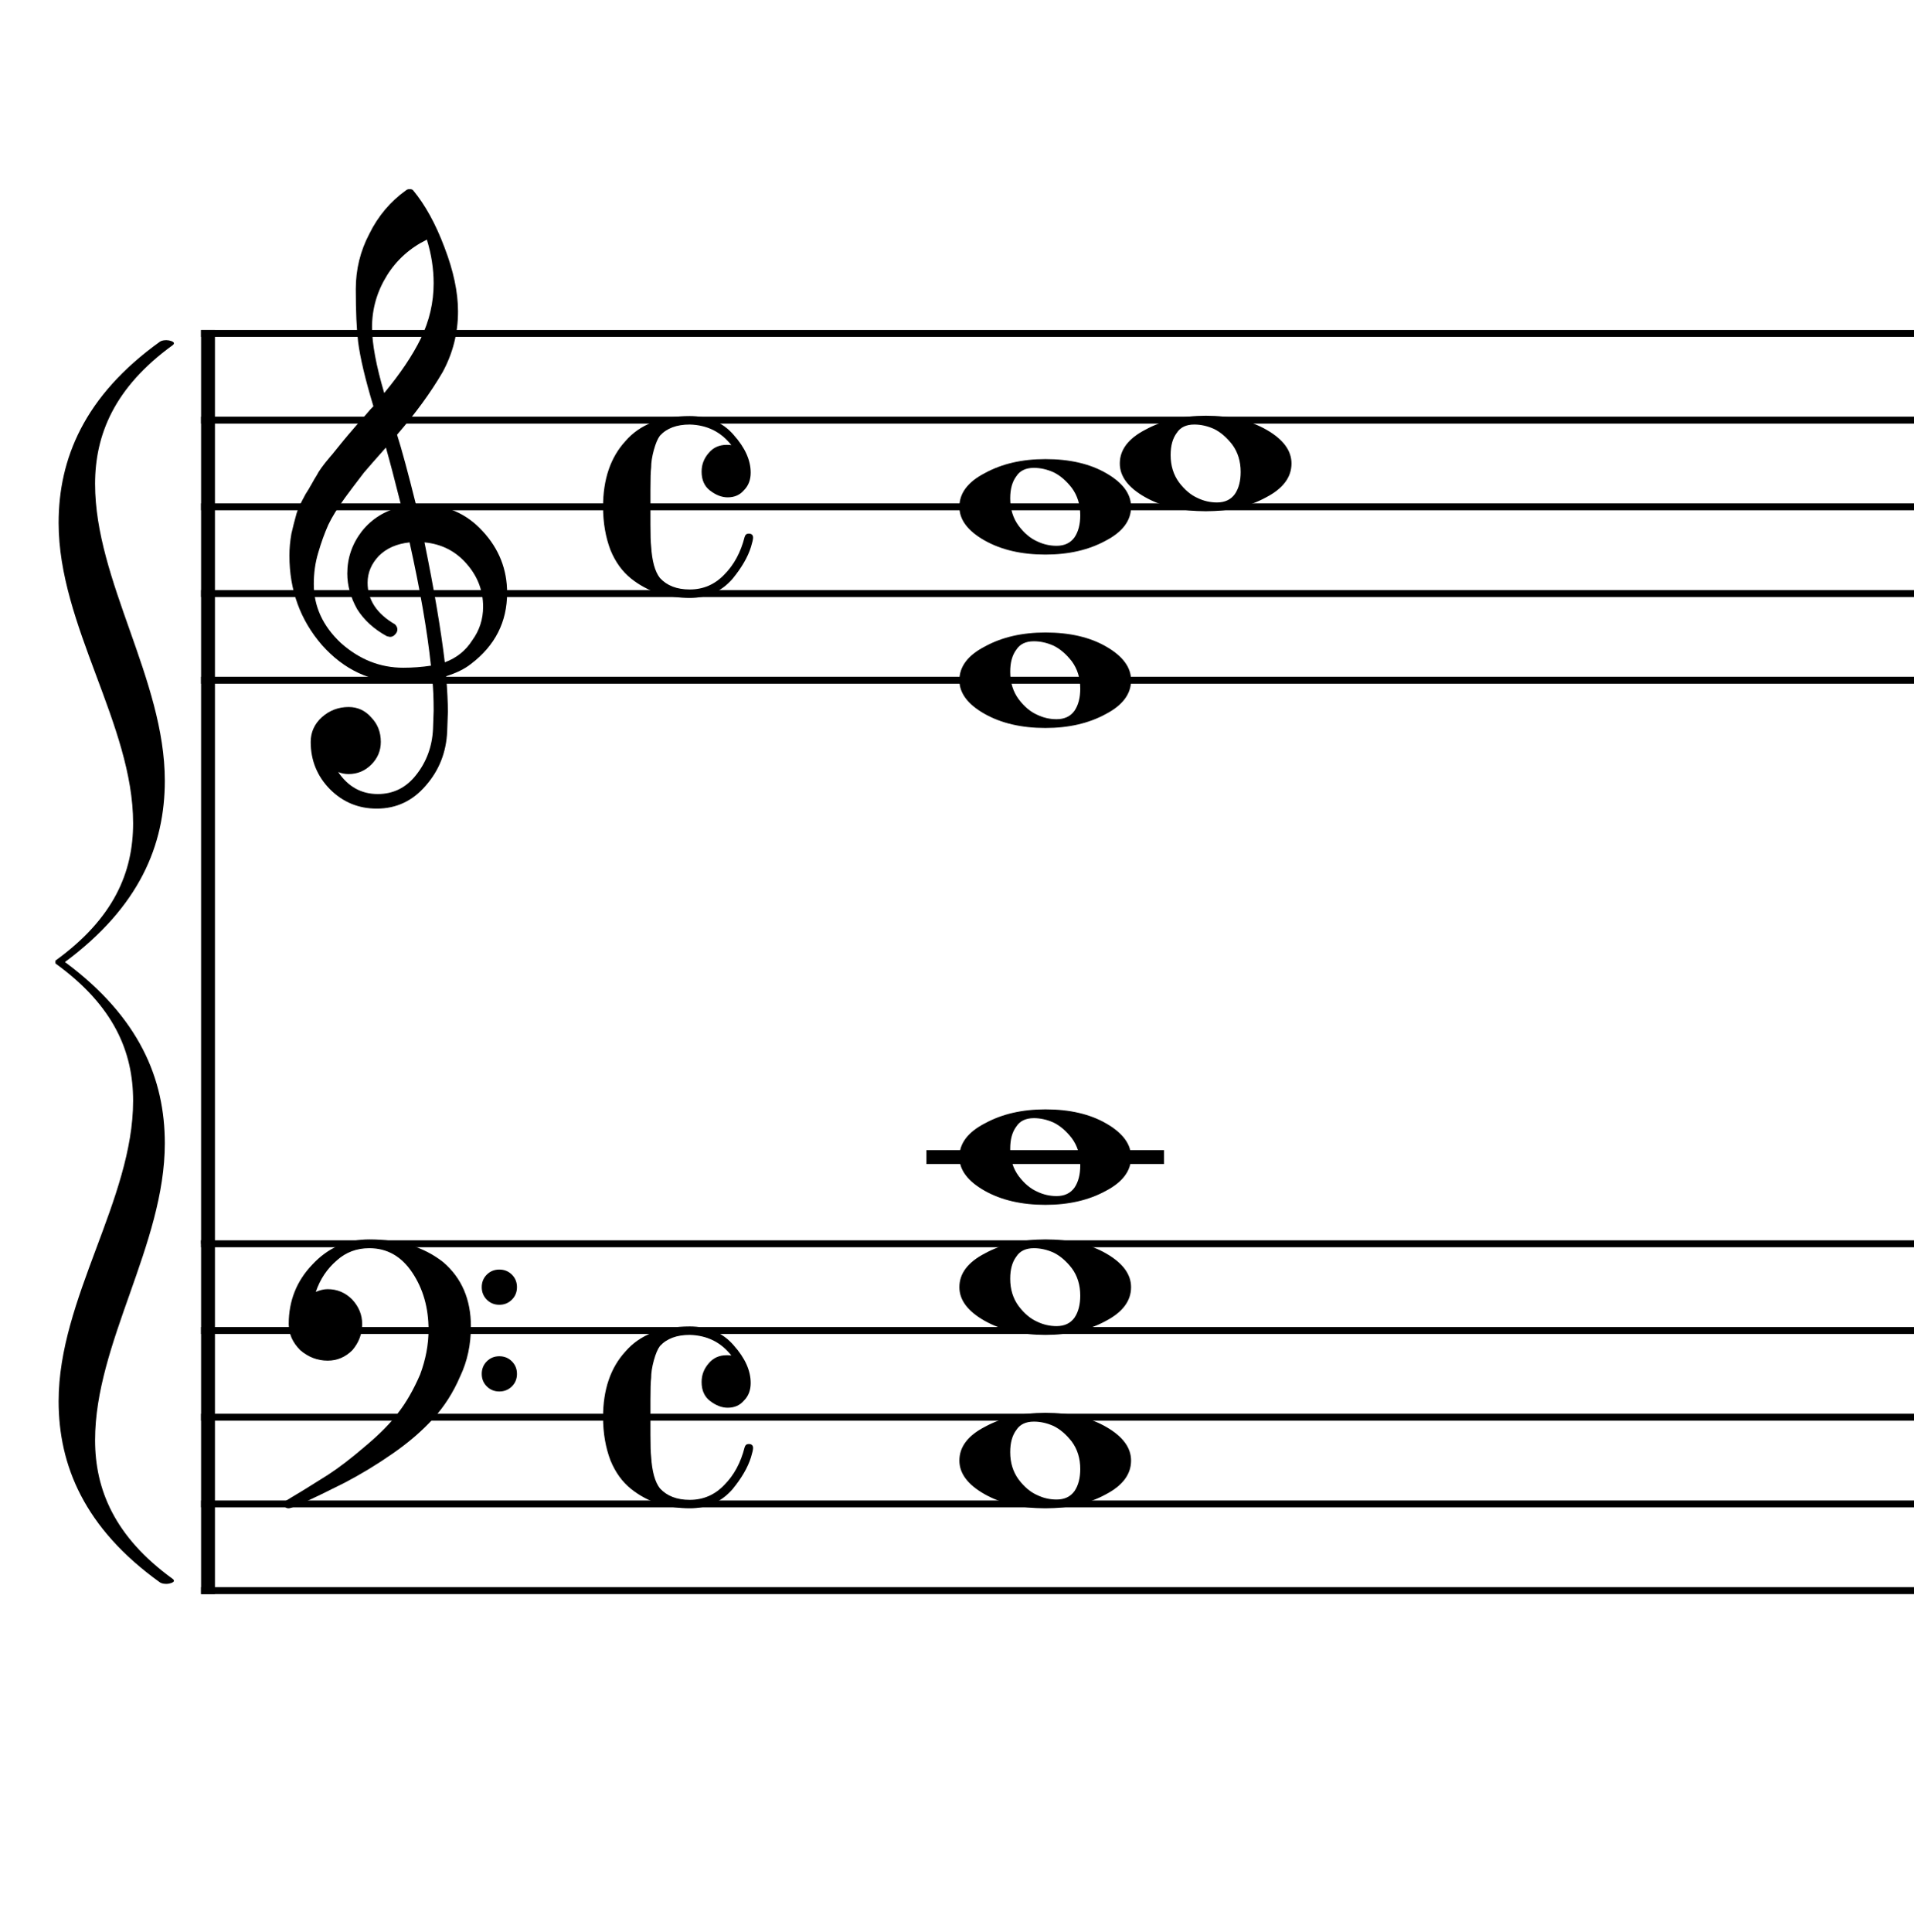 <?xml version="1.0" encoding="UTF-8" standalone="no"?>
<svg width="552px" height="557px" viewBox="0 0 552 557"
 xmlns="http://www.w3.org/2000/svg" xmlns:xlink="http://www.w3.org/1999/xlink" version="1.2" baseProfile="tiny">
<title>Sin título-2</title>
<desc>Generated by MuseScore 3.5.0</desc>
<polyline class="" fill="none" stroke="#000000" stroke-width="4.00" stroke-linejoin="bevel" points="59.992,357.644 59.992,459.644"/>
<polyline class="" fill="none" stroke="#000000" stroke-width="4.00" stroke-linejoin="bevel" points="59.992,95.144 59.992,358.644"/>
<polyline class="" fill="none" stroke="#000000" stroke-width="2.00" stroke-linejoin="bevel" points="57.992,358.644 907.36,358.644"/>
<polyline class="" fill="none" stroke="#000000" stroke-width="2.00" stroke-linejoin="bevel" points="57.992,383.644 907.36,383.644"/>
<polyline class="" fill="none" stroke="#000000" stroke-width="2.00" stroke-linejoin="bevel" points="57.992,408.644 907.36,408.644"/>
<polyline class="" fill="none" stroke="#000000" stroke-width="2.00" stroke-linejoin="bevel" points="57.992,433.644 907.36,433.644"/>
<polyline class="" fill="none" stroke="#000000" stroke-width="2.00" stroke-linejoin="bevel" points="57.992,458.644 907.36,458.644"/>
<polyline class="" fill="none" stroke="#000000" stroke-width="2.00" stroke-linejoin="bevel" points="57.992,96.144 907.36,96.144"/>
<polyline class="" fill="none" stroke="#000000" stroke-width="2.00" stroke-linejoin="bevel" points="57.992,121.144 907.36,121.144"/>
<polyline class="" fill="none" stroke="#000000" stroke-width="2.00" stroke-linejoin="bevel" points="57.992,146.144 907.36,146.144"/>
<polyline class="" fill="none" stroke="#000000" stroke-width="2.00" stroke-linejoin="bevel" points="57.992,171.144 907.36,171.144"/>
<polyline class="" fill="none" stroke="#000000" stroke-width="2.00" stroke-linejoin="bevel" points="57.992,196.144 907.36,196.144"/>
<polyline class="" fill="none" stroke="#000000" stroke-width="4.00" stroke-linecap="square" stroke-linejoin="bevel" points="269.187,333.644 333.703,333.644"/>
<path class="" d="M298.172,409.91 C295.828,409.91 294.135,410.722 293.094,412.347 C291.927,413.91 291.344,416.029 291.344,418.706 C291.344,421.769 292.156,424.404 293.781,426.613 C295.406,428.759 297.198,430.259 299.156,431.113 C300.906,431.956 302.76,432.378 304.719,432.378 C307,432.378 308.724,431.566 309.89,429.941 C310.995,428.305 311.547,426.186 311.547,423.581 C311.547,420.519 310.734,417.884 309.109,415.675 C307.484,413.592 305.729,412.092 303.844,411.175 C301.948,410.331 300.057,409.91 298.172,409.91 M301.5,407.378 C308.531,407.378 314.39,408.743 319.078,411.472 C323.828,414.212 326.203,417.436 326.203,421.144 C326.203,425.113 323.76,428.368 318.875,430.91 C313.989,433.576 308.198,434.91 301.5,434.91 C294.594,434.91 288.734,433.545 283.922,430.816 C279.099,428.076 276.687,424.852 276.687,421.144 C276.687,417.175 279.161,413.92 284.109,411.378 C288.995,408.712 294.791,407.378 301.5,407.378"/>
<path class="" d="M298.172,359.91 C295.828,359.91 294.135,360.722 293.094,362.347 C291.927,363.91 291.344,366.029 291.344,368.706 C291.344,371.769 292.156,374.404 293.781,376.613 C295.406,378.759 297.198,380.259 299.156,381.113 C300.906,381.956 302.76,382.378 304.719,382.378 C307,382.378 308.724,381.566 309.89,379.941 C310.995,378.305 311.547,376.186 311.547,373.581 C311.547,370.519 310.734,367.884 309.109,365.675 C307.484,363.592 305.729,362.092 303.844,361.175 C301.948,360.331 300.057,359.91 298.172,359.91 M301.5,357.378 C308.531,357.378 314.39,358.743 319.078,361.472 C323.828,364.212 326.203,367.436 326.203,371.144 C326.203,375.113 323.76,378.368 318.875,380.91 C313.989,383.576 308.198,384.91 301.5,384.91 C294.594,384.91 288.734,383.545 283.922,380.816 C279.099,378.076 276.687,374.852 276.687,371.144 C276.687,367.175 279.161,363.92 284.109,361.378 C288.995,358.712 294.791,357.378 301.5,357.378"/>
<path class="" d="M298.172,322.41 C295.828,322.41 294.135,323.222 293.094,324.847 C291.927,326.41 291.344,328.529 291.344,331.206 C291.344,334.269 292.156,336.904 293.781,339.113 C295.406,341.259 297.198,342.759 299.156,343.613 C300.906,344.456 302.76,344.878 304.719,344.878 C307,344.878 308.724,344.066 309.89,342.441 C310.995,340.805 311.547,338.686 311.547,336.081 C311.547,333.019 310.734,330.384 309.109,328.175 C307.484,326.092 305.729,324.592 303.844,323.675 C301.948,322.831 300.057,322.41 298.172,322.41 M301.5,319.878 C308.531,319.878 314.39,321.243 319.078,323.972 C323.828,326.712 326.203,329.936 326.203,333.644 C326.203,337.613 323.76,340.868 318.875,343.41 C313.989,346.076 308.198,347.41 301.5,347.41 C294.594,347.41 288.734,346.045 283.922,343.316 C279.099,340.576 276.687,337.352 276.687,333.644 C276.687,329.675 279.161,326.42 284.109,323.878 C288.995,321.212 294.791,319.878 301.5,319.878"/>
<path class="" d="M298.172,184.909 C295.828,184.909 294.135,185.722 293.094,187.347 C291.927,188.909 291.344,191.029 291.344,193.706 C291.344,196.769 292.156,199.404 293.781,201.613 C295.406,203.758 297.198,205.258 299.156,206.113 C300.906,206.956 302.76,207.378 304.719,207.378 C307,207.378 308.724,206.566 309.89,204.941 C310.995,203.305 311.547,201.186 311.547,198.581 C311.547,195.519 310.734,192.883 309.109,190.675 C307.484,188.592 305.729,187.092 303.844,186.175 C301.948,185.331 300.057,184.909 298.172,184.909 M301.5,182.378 C308.531,182.378 314.39,183.743 319.078,186.472 C323.828,189.212 326.203,192.436 326.203,196.144 C326.203,200.113 323.76,203.368 318.875,205.909 C313.989,208.576 308.198,209.909 301.5,209.909 C294.594,209.909 288.734,208.545 283.922,205.816 C279.099,203.076 276.687,199.852 276.687,196.144 C276.687,192.175 279.161,188.92 284.109,186.378 C288.995,183.712 294.791,182.378 301.5,182.378"/>
<path class="" d="M298.172,134.909 C295.828,134.909 294.135,135.722 293.094,137.347 C291.927,138.909 291.344,141.029 291.344,143.706 C291.344,146.769 292.156,149.404 293.781,151.613 C295.406,153.758 297.198,155.258 299.156,156.113 C300.906,156.956 302.76,157.378 304.719,157.378 C307,157.378 308.724,156.566 309.89,154.941 C310.995,153.305 311.547,151.185 311.547,148.581 C311.547,145.519 310.734,142.883 309.109,140.675 C307.484,138.592 305.729,137.092 303.844,136.175 C301.948,135.331 300.057,134.909 298.172,134.909 M301.5,132.378 C308.531,132.378 314.39,133.743 319.078,136.472 C323.828,139.212 326.203,142.435 326.203,146.144 C326.203,150.113 323.76,153.368 318.875,155.909 C313.989,158.576 308.198,159.909 301.5,159.909 C294.594,159.909 288.734,158.545 283.922,155.816 C279.099,153.076 276.687,149.852 276.687,146.144 C276.687,142.175 279.161,138.92 284.109,136.378 C288.995,133.712 294.791,132.378 301.5,132.378"/>
<path class="" d="M344.437,122.409 C342.094,122.409 340.401,123.222 339.359,124.847 C338.193,126.409 337.609,128.529 337.609,131.206 C337.609,134.269 338.422,136.904 340.047,139.113 C341.672,141.258 343.463,142.758 345.422,143.613 C347.172,144.456 349.026,144.878 350.984,144.878 C353.265,144.878 354.989,144.066 356.156,142.441 C357.26,140.805 357.812,138.685 357.812,136.081 C357.812,133.019 357,130.383 355.375,128.175 C353.75,126.092 351.995,124.592 350.109,123.675 C348.213,122.831 346.323,122.409 344.437,122.409 M347.765,119.878 C354.797,119.878 360.656,121.243 365.344,123.972 C370.094,126.712 372.469,129.935 372.469,133.644 C372.469,137.613 370.026,140.868 365.14,143.409 C360.255,146.076 354.463,147.409 347.765,147.409 C340.859,147.409 335,146.045 330.187,143.316 C325.364,140.576 322.953,137.352 322.953,133.644 C322.953,129.675 325.427,126.42 330.375,123.878 C335.26,121.212 341.057,119.878 347.765,119.878"/>
<path class="" d="M140.398,374.753 C139.424,373.774 138.937,372.568 138.937,371.136 C138.937,369.704 139.424,368.501 140.398,367.527 C141.372,366.553 142.575,366.066 144.007,366.066 C145.44,366.066 146.645,366.553 147.625,367.527 C148.604,368.501 149.093,369.704 149.093,371.136 C149.093,372.568 148.604,373.774 147.625,374.753 C146.645,375.732 145.44,376.222 144.007,376.222 C142.575,376.222 141.372,375.732 140.398,374.753 M140.398,399.761 C139.424,398.787 138.937,397.584 138.937,396.152 C138.937,394.719 139.424,393.514 140.398,392.535 C141.372,391.555 142.575,391.066 144.007,391.066 C145.44,391.066 146.645,391.555 147.625,392.535 C148.604,393.514 149.093,394.719 149.093,396.152 C149.093,397.584 148.604,398.787 147.625,399.761 C146.645,400.735 145.44,401.222 144.007,401.222 C142.575,401.222 141.372,400.735 140.398,399.761 M106.515,357.378 C115.172,357.378 122.265,359.555 127.797,363.91 C133.14,368.472 135.812,374.66 135.812,382.472 C135.812,387.743 134.77,392.561 132.687,396.925 C130.729,401.488 128.156,405.524 124.968,409.035 C121.708,412.618 117.77,416.003 113.156,419.191 C108.656,422.316 104.031,425.118 99.281,427.597 C89.583,432.472 84.244,434.91 83.265,434.91 C82.421,434.91 82,434.488 82,433.644 C82,433.321 82.13,433.029 82.39,432.769 C85.713,430.811 89.781,428.305 94.593,425.253 C97.718,423.232 101.364,420.43 105.531,416.847 C109.573,413.462 112.698,410.274 114.906,407.285 C117.187,404.347 119.27,400.701 121.156,396.347 C122.781,391.982 123.593,387.68 123.593,383.441 C123.593,377.128 122.031,371.628 118.906,366.941 C115.781,362.253 111.651,359.91 106.515,359.91 C102.869,359.91 99.744,361.081 97.14,363.425 C94.338,365.831 92.317,368.857 91.078,372.503 C92.317,371.982 93.458,371.722 94.5,371.722 C97.229,371.722 99.573,372.701 101.531,374.66 C103.479,376.743 104.453,379.118 104.453,381.785 C104.453,384.587 103.51,387.097 101.625,389.316 C99.604,391.326 97.229,392.331 94.5,392.331 C91.573,392.331 88.937,391.326 86.593,389.316 C84.375,387.097 83.265,384.587 83.265,381.785 C83.265,375.076 85.546,369.347 90.109,364.597 C94.599,359.785 100.067,357.378 106.515,357.378"/>
<path class="" d="M119.984,145.55 C119.984,145.55 120.182,145.55 120.578,145.55 C120.838,145.488 121.062,145.456 121.25,145.456 C128.541,145.456 134.531,148.029 139.218,153.175 C143.906,158.248 146.25,164.17 146.25,170.941 C146.25,179.347 142.77,186.185 135.812,191.456 C133.989,192.894 131.609,194.066 128.672,194.972 C129.005,199.201 129.172,202.618 129.172,205.222 C129.172,205.743 129.104,207.633 128.968,210.894 C128.708,216.946 126.625,222.185 122.718,226.613 C118.948,230.977 114.26,233.159 108.656,233.159 C103.385,233.159 98.895,231.305 95.187,227.597 C91.468,223.816 89.609,219.258 89.609,213.925 C89.609,211.123 90.687,208.743 92.843,206.784 C95.052,204.837 97.619,203.863 100.547,203.863 C103.151,203.863 105.333,204.873 107.093,206.894 C108.916,208.779 109.828,211.123 109.828,213.925 C109.828,216.456 108.916,218.633 107.093,220.456 C105.27,222.279 103.088,223.191 100.547,223.191 C99.505,223.191 98.5,222.998 97.531,222.613 C100.395,226.842 104.203,228.956 108.953,228.956 C113.442,228.956 117.119,227.133 119.984,223.488 C122.984,219.717 124.614,215.321 124.875,210.3 C125,207.175 125.062,205.389 125.062,204.941 C125.062,201.295 124.932,198.3 124.672,195.956 C121.422,196.477 118.526,196.738 115.984,196.738 C106.932,196.738 99.218,193.154 92.843,185.988 C86.593,178.758 83.468,170.165 83.468,160.206 C83.468,158.123 83.661,156.008 84.046,153.863 C84.442,152.102 84.932,150.18 85.515,148.097 C85.838,146.92 86.718,145.029 88.156,142.425 C88.677,141.644 89.263,140.667 89.914,139.495 C90.565,138.324 91.02,137.545 91.281,137.159 C91.927,135.857 93.192,134.097 95.078,131.878 C95.599,131.295 96.138,130.646 96.695,129.933 C97.252,129.219 97.726,128.633 98.117,128.175 C98.507,127.717 98.799,127.357 98.992,127.097 C99.184,126.837 100.651,125.113 103.39,121.925 C104.036,121.269 104.669,120.568 105.289,119.824 C105.909,119.079 106.414,118.493 106.804,118.066 C107.195,117.639 107.489,117.331 107.687,117.144 C105.343,109.394 103.875,103.206 103.281,98.581 C102.833,94.873 102.609,89.795 102.609,83.347 C102.609,77.68 103.911,72.373 106.515,67.425 C109.047,62.29 112.593,58.092 117.156,54.831 C117.416,54.633 117.739,54.534 118.125,54.534 C118.583,54.534 118.911,54.633 119.109,54.831 C122.619,59.06 125.645,64.561 128.187,71.331 C130.791,78.102 132.093,84.258 132.093,89.8 C132.093,96.05 130.599,101.909 127.609,107.378 C124.224,113.17 119.859,119.159 114.515,125.347 C115.88,129.639 117.703,136.373 119.984,145.55 M128.281,190.972 C131.666,189.732 134.307,187.618 136.203,184.628 C138.286,181.764 139.328,178.54 139.328,174.956 C139.328,170.331 137.765,166.227 134.64,162.644 C131.442,158.935 127.369,156.852 122.422,156.394 C125.224,170.133 127.177,181.659 128.281,190.972 M90.5,168.409 C90.5,174.857 93.104,180.524 98.312,185.409 C103.645,190.159 109.635,192.534 116.281,192.534 C119.01,192.534 121.677,192.337 124.281,191.941 C123.239,182.045 121.187,170.196 118.125,156.394 C114.416,156.79 111.458,158.092 109.25,160.3 C107.093,162.581 106.015,165.154 106.015,168.019 C106.015,172.967 108.656,176.972 113.937,180.034 C114.385,180.493 114.609,180.982 114.609,181.503 C114.609,182.024 114.385,182.508 113.937,182.956 C113.541,183.415 113.052,183.644 112.468,183.644 C112.406,183.644 112.114,183.581 111.593,183.456 C107.875,181.435 105.01,178.831 103,175.644 C101.104,172.248 100.156,168.826 100.156,165.378 C100.156,160.889 101.557,156.821 104.359,153.175 C107.286,149.529 111.093,147.185 115.781,146.144 C113.958,138.852 112.463,133.154 111.297,129.05 C110.255,130.227 109.002,131.644 107.539,133.3 C106.075,134.956 105.213,135.951 104.953,136.284 C102.609,139.337 100.817,141.712 99.578,143.409 C97.359,146.472 95.729,149.107 94.687,151.316 C93.583,153.795 92.609,156.498 91.765,159.425 C90.921,162.227 90.5,165.222 90.5,168.409 M123.109,69.097 C118.224,71.503 114.385,74.951 111.593,79.441 C108.729,84.066 107.297,89.045 107.297,94.378 C107.297,99.066 108.468,105.383 110.812,113.331 C115.5,107.665 119.015,102.425 121.359,97.613 C123.828,92.529 125.062,87.222 125.062,81.691 C125.062,77.524 124.411,73.326 123.109,69.097"/>
<path class="" d="M209.859,405.91 C208.172,405.91 206.479,405.259 204.781,403.956 C203.156,402.717 202.343,400.894 202.343,398.488 C202.343,396.467 203.026,394.675 204.39,393.113 C205.692,391.55 207.416,390.769 209.562,390.769 C210.281,390.769 210.739,390.8 210.937,390.863 C207.937,387.029 203.932,385.045 198.922,384.91 C195.151,384.91 192.286,385.983 190.328,388.128 C189.682,388.983 189.099,390.352 188.578,392.238 C188.057,394.123 187.797,395.816 187.797,397.316 C187.661,398.358 187.593,400.441 187.593,403.566 L187.593,413.722 C187.593,416.847 187.661,418.962 187.797,420.066 C188.057,424.305 188.901,427.337 190.328,429.16 C192.349,431.368 195.213,432.472 198.922,432.472 C202.828,432.472 206.151,431.04 208.89,428.175 C211.682,425.373 213.635,421.759 214.75,417.331 C214.937,416.686 215.328,416.363 215.922,416.363 C216.765,416.363 217.187,416.753 217.187,417.535 C217.187,417.993 216.989,418.873 216.593,420.175 C215.687,423.102 213.901,426.191 211.234,429.441 C208.036,433.087 203.932,434.91 198.922,434.91 C195.994,434.91 193,434.488 189.937,433.644 C186.948,432.602 184.312,431.17 182.031,429.347 C179.489,427.326 177.505,424.592 176.078,421.144 C174.64,417.373 173.922,413.206 173.922,408.644 C173.922,400.696 176.073,394.378 180.375,389.691 C184.541,384.878 190.724,382.472 198.922,382.472 C204.265,382.472 208.5,384.295 211.625,387.941 C214.875,391.587 216.5,395.201 216.5,398.785 C216.5,400.868 215.849,402.561 214.547,403.863 C213.38,405.227 211.817,405.91 209.859,405.91"/>
<path class="" d="M209.859,143.409 C208.172,143.409 206.479,142.758 204.781,141.456 C203.156,140.217 202.343,138.394 202.343,135.988 C202.343,133.967 203.026,132.175 204.39,130.613 C205.692,129.05 207.416,128.269 209.562,128.269 C210.281,128.269 210.739,128.3 210.937,128.363 C207.937,124.529 203.932,122.545 198.922,122.409 C195.151,122.409 192.286,123.482 190.328,125.628 C189.682,126.482 189.099,127.852 188.578,129.738 C188.057,131.623 187.797,133.316 187.797,134.816 C187.661,135.857 187.593,137.941 187.593,141.066 L187.593,151.222 C187.593,154.347 187.661,156.462 187.797,157.566 C188.057,161.805 188.901,164.837 190.328,166.659 C192.349,168.868 195.213,169.972 198.922,169.972 C202.828,169.972 206.151,168.54 208.89,165.675 C211.682,162.873 213.635,159.258 214.75,154.831 C214.937,154.185 215.328,153.863 215.922,153.863 C216.765,153.863 217.187,154.253 217.187,155.034 C217.187,155.493 216.989,156.373 216.593,157.675 C215.687,160.602 213.901,163.691 211.234,166.941 C208.036,170.587 203.932,172.409 198.922,172.409 C195.994,172.409 193,171.988 189.937,171.144 C186.948,170.102 184.312,168.67 182.031,166.847 C179.489,164.826 177.505,162.092 176.078,158.644 C174.64,154.873 173.922,150.706 173.922,146.144 C173.922,138.196 176.073,131.878 180.375,127.191 C184.541,122.378 190.724,119.972 198.922,119.972 C204.265,119.972 208.5,121.795 211.625,125.441 C214.875,129.087 216.5,132.701 216.5,136.284 C216.5,138.368 215.849,140.06 214.547,141.363 C213.38,142.727 211.817,143.409 209.859,143.409"/>
<path class="" fill-rule="evenodd" d="M47.535,225.112 C47.535,195.908 27.42,167.521 27.42,139.542 C27.42,125.45 32.906,111.767 49.82,99.513 C50.049,99.36 50.163,99.105 50.163,98.952 C50.163,98.492 48.906,98.084 47.992,98.084 C47.535,98.084 46.735,98.135 46.163,98.492 C24.22,114.218 16.906,132.394 16.906,150.774 C16.906,180.387 38.392,208.978 38.392,237.366 C38.392,251.457 32.906,264.732 15.992,276.985 L15.992,277.394 L15.992,277.802 C32.906,290.056 38.392,303.331 38.392,317.422 C38.392,345.809 16.906,374.401 16.906,404.014 C16.906,422.394 24.22,440.57 46.163,456.295 C46.735,456.653 47.535,456.704 47.992,456.704 C48.906,456.704 50.163,456.295 50.163,455.836 C50.163,455.683 50.049,455.427 49.82,455.274 C32.906,443.021 27.42,429.338 27.42,415.246 C27.42,387.267 47.535,358.88 47.535,329.676 C47.535,311.091 40.22,293.323 18.735,277.394 C40.22,261.464 47.535,243.697 47.535,225.112"/>
</svg>
